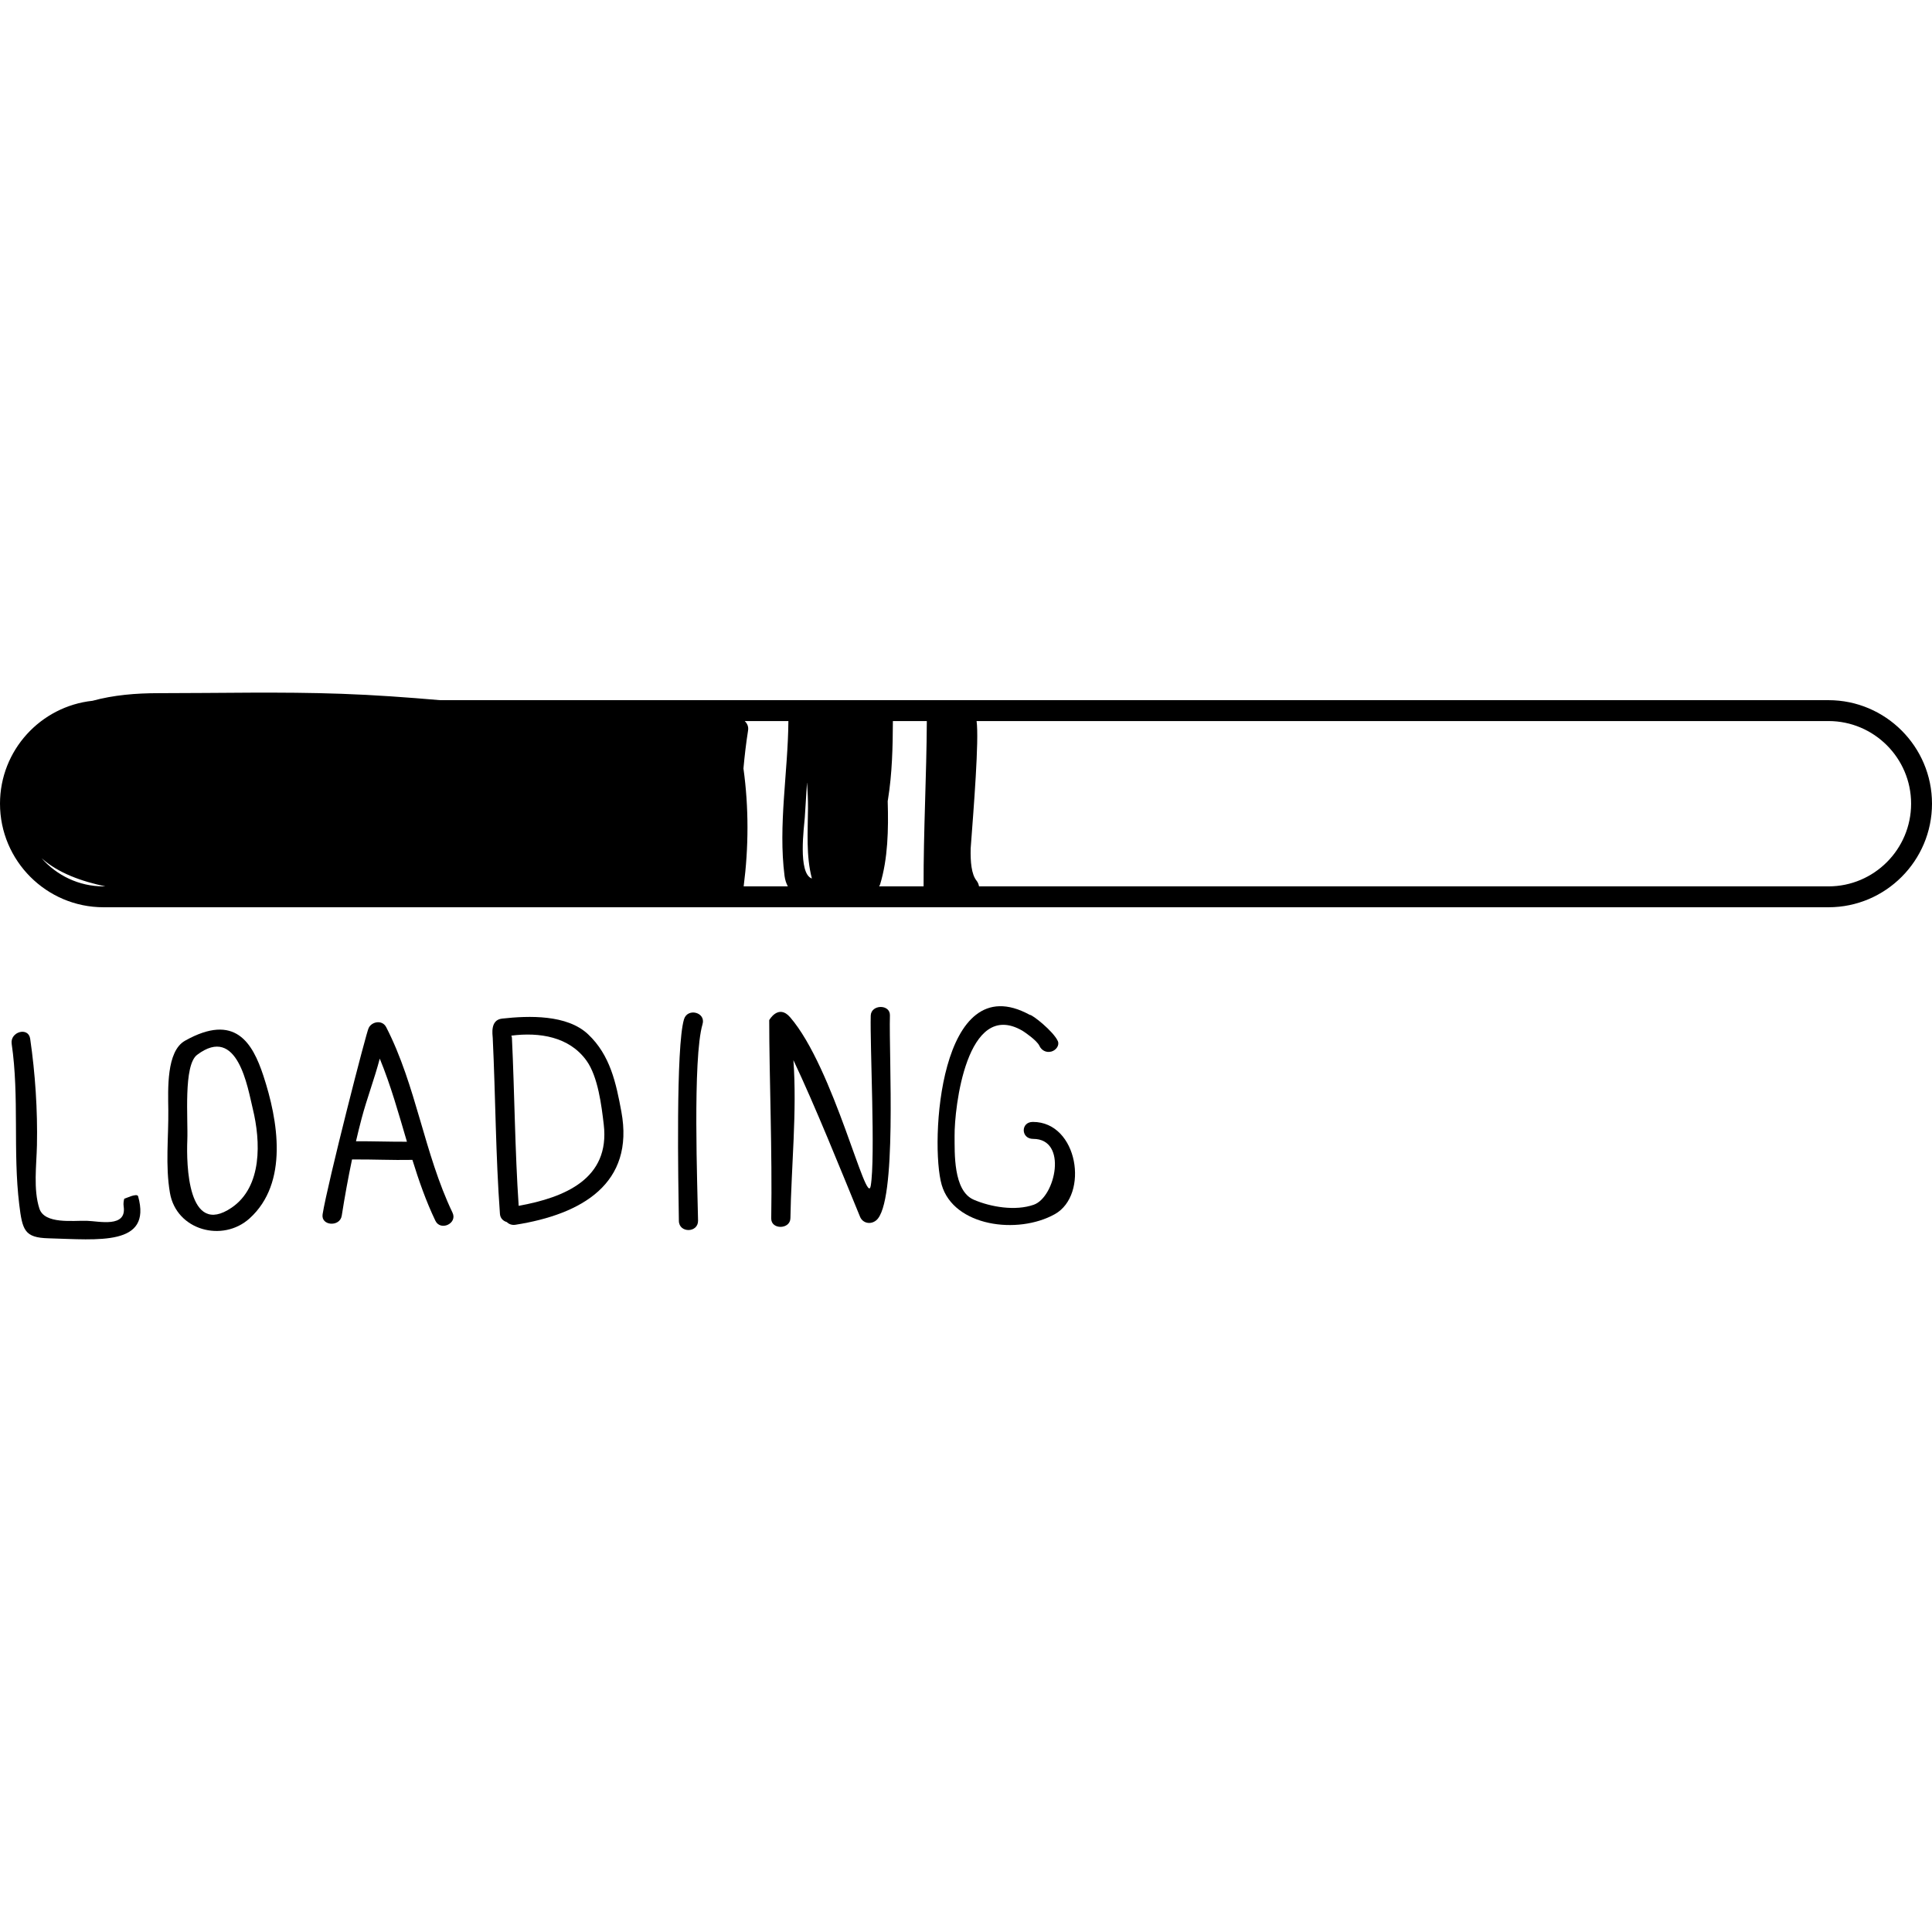 <?xml version="1.0" encoding="iso-8859-1"?>
<!-- Generator: Adobe Illustrator 18.0.0, SVG Export Plug-In . SVG Version: 6.00 Build 0)  -->
<!DOCTYPE svg PUBLIC "-//W3C//DTD SVG 1.1//EN" "http://www.w3.org/Graphics/SVG/1.1/DTD/svg11.dtd">
<svg version="1.1" id="Capa_1" xmlns="http://www.w3.org/2000/svg" xmlns:xlink="http://www.w3.org/1999/xlink" x="0px" y="0px"
	 viewBox="0 0 185 185" style="enable-background:new 0 0 185 185;" xml:space="preserve">
	<path d="M175.09,67.045H42.13c-3.14-0.271-6.28-0.5-9.43-0.61c-5.83-0.209-11.67-0.06-17.49-0.06c-2.22,0-4.34,0.18-6.35,0.729
		C3.89,67.635,0,71.845,0,76.955c0,5.47,4.45,9.92,9.91,9.92h165.18c5.46,0,9.91-4.45,9.91-9.92
		C185,71.495,180.55,67.045,175.09,67.045z M9.91,84.875c-2.36,0-4.48-1.05-5.93-2.7c1.609,1.439,3.859,2.23,6.119,2.7H9.91z
		 M75.125,83.872c0.051,0.394,0.163,0.72,0.315,1.003h-4.23c0.48-3.72,0.5-7.55-0.02-11.29c0.109-1.21,0.25-2.42,0.439-3.62
		c0.07-0.399-0.09-0.7-0.32-0.92h4.184C75.455,73.948,74.504,79.013,75.125,83.872z M77.063,78.281
		c0.075-1.137,0.148-2.264,0.216-3.391c0.054,0.836,0.096,1.674,0.091,2.514c-0.013,2.248-0.198,4.529,0.373,6.719
		C76.369,83.647,77.009,79.097,77.063,78.281z M88.439,84.875h-4.26c0.035-0.066,0.076-0.124,0.101-0.204
		c0.744-2.463,0.805-5.23,0.722-7.957c0.01-0.057,0.02-0.111,0.028-0.168c0.4-2.479,0.457-4.995,0.469-7.501h3.25
		C88.721,74.323,88.423,79.596,88.439,84.875z M175.09,84.875H93.747c-0.034-0.198-0.112-0.391-0.238-0.548
		c-0.494-0.617-0.593-1.82-0.562-3.084c0.286-3.826,0.817-10.41,0.566-12.198h81.576c4.36,0,7.91,3.55,7.91,7.91
		C183,81.325,179.45,84.875,175.09,84.875z"/>
	<path d="M11.896,114.788c-0.062,0.234-0.091,0.483-0.055,0.731c0.311,2.083-2.365,1.411-3.533,1.379
		c-1.302-0.036-4.043,0.348-4.536-1.169c-0.596-1.837-0.275-4.157-0.235-6.062c0.071-3.358-0.164-6.878-0.648-10.203
		c-0.169-1.169-1.94-0.67-1.771,0.488c0.743,5.107,0.106,10.29,0.724,15.383c0.3,2.471,0.508,3.178,2.795,3.239
		c4.793,0.131,9.925,0.771,8.589-4.021C13.128,114.204,11.954,114.793,11.896,114.788z"/>
	<path d="M17.716,99.656c-1.797,1.011-1.623,4.647-1.6,6.637c0.03,2.647-0.295,5.315,0.157,7.936
		c0.618,3.586,5.046,4.774,7.627,2.439c3.76-3.4,2.729-9.396,1.313-13.681C24.187,99.889,22.531,96.952,17.716,99.656z
		 M22.18,115.641c-4.226,2.875-4.335-4.189-4.244-6.446c0.083-2.064-0.393-7.182,0.939-8.188c3.894-2.942,4.844,3.172,5.331,5.168
		C24.964,109.284,25.133,113.631,22.18,115.641z"/>
	<path d="M36.984,98.364c-0.39-0.762-1.415-0.523-1.681,0.073c-0.158,0.128-3.957,14.947-4.412,17.839
		c-0.174,1.114,1.659,1.238,1.833,0.134c0.281-1.792,0.608-3.595,0.984-5.385c1.927-0.019,3.854,0.08,5.782,0.04
		c0.616,1.987,1.3,3.948,2.198,5.824c0.492,1.03,2.137,0.265,1.644-0.766C40.61,110.436,39.862,103.971,36.984,98.364z
		 M34.088,109.281c0.169-0.729,0.346-1.454,0.537-2.174c0.511-1.934,1.236-3.812,1.739-5.74c1.06,2.571,1.809,5.274,2.603,7.96
		C37.34,109.335,35.714,109.274,34.088,109.281z"/>
	<path d="M56.31,99.036c-2.013-1.897-5.655-1.784-8.236-1.499c-1.159,0.129-0.907,1.526-0.891,1.865
		c0.266,5.588,0.278,11.253,0.689,16.836c0.031,0.422,0.313,0.68,0.646,0.778c0.205,0.193,0.486,0.317,0.836,0.263
		c6.389-1.003,11.42-3.959,10.144-10.837C58.992,103.715,58.439,101.041,56.31,99.036z M49.666,115.466
		c-0.361-5.34-0.393-10.749-0.646-16.09c-0.003-0.079-0.034-0.14-0.055-0.209c2.696-0.342,5.537,0.098,7.192,2.39
		c1.109,1.537,1.447,4.336,1.656,6.128C58.424,112.881,54.083,114.662,49.666,115.466z"/>
	<path d="M65.495,97.608c-0.788,2.66-0.546,15.535-0.489,19.3c0.018,1.185,1.855,1.157,1.837-0.026
		c-0.046-2.978-0.538-15.543,0.43-18.813C67.61,96.93,65.83,96.476,65.495,97.608z"/>
	<path d="M85.215,97.227c0.03-1.09-1.806-1.061-1.837,0.025c-0.081,2.836,0.459,13.605,0,16.297
		c-0.381,2.234-3.523-11.289-7.723-16.146c-1.116-1.291-1.998,0.271-1.998,0.283c0,5.306,0.299,12.63,0.193,18.99
		c-0.018,1.09,1.819,1.061,1.836-0.026c0.083-4.943,0.644-10.245,0.287-15.137c2.06,4.342,4.543,10.523,6.38,14.996
		c0.254,0.62,1,0.786,1.54,0.352C85.928,115.228,85.103,101.166,85.215,97.227z"/>
	<path d="M98.904,107.43c-1.186,0-1.156,1.625,0.027,1.625c3.346,0,2.134,5.572,0.061,6.304c-1.759,0.621-4.116,0.226-5.753-0.481
		c-1.986-0.858-1.816-4.542-1.832-6.11c-0.027-2.647,1.15-13.156,6.484-10.077c0.157,0.091,1.398,0.924,1.637,1.45
		c0.187,0.411,0.623,0.687,1.139,0.553c0.445-0.115,0.812-0.597,0.624-1.008c-0.424-0.936-2.445-2.539-2.684-2.508
		c-8.677-4.754-9.567,12.339-8.437,16.269c1.146,3.986,7.275,4.807,10.838,2.814C104.307,114.418,103.24,107.43,98.904,107.43z"/>
</svg>
